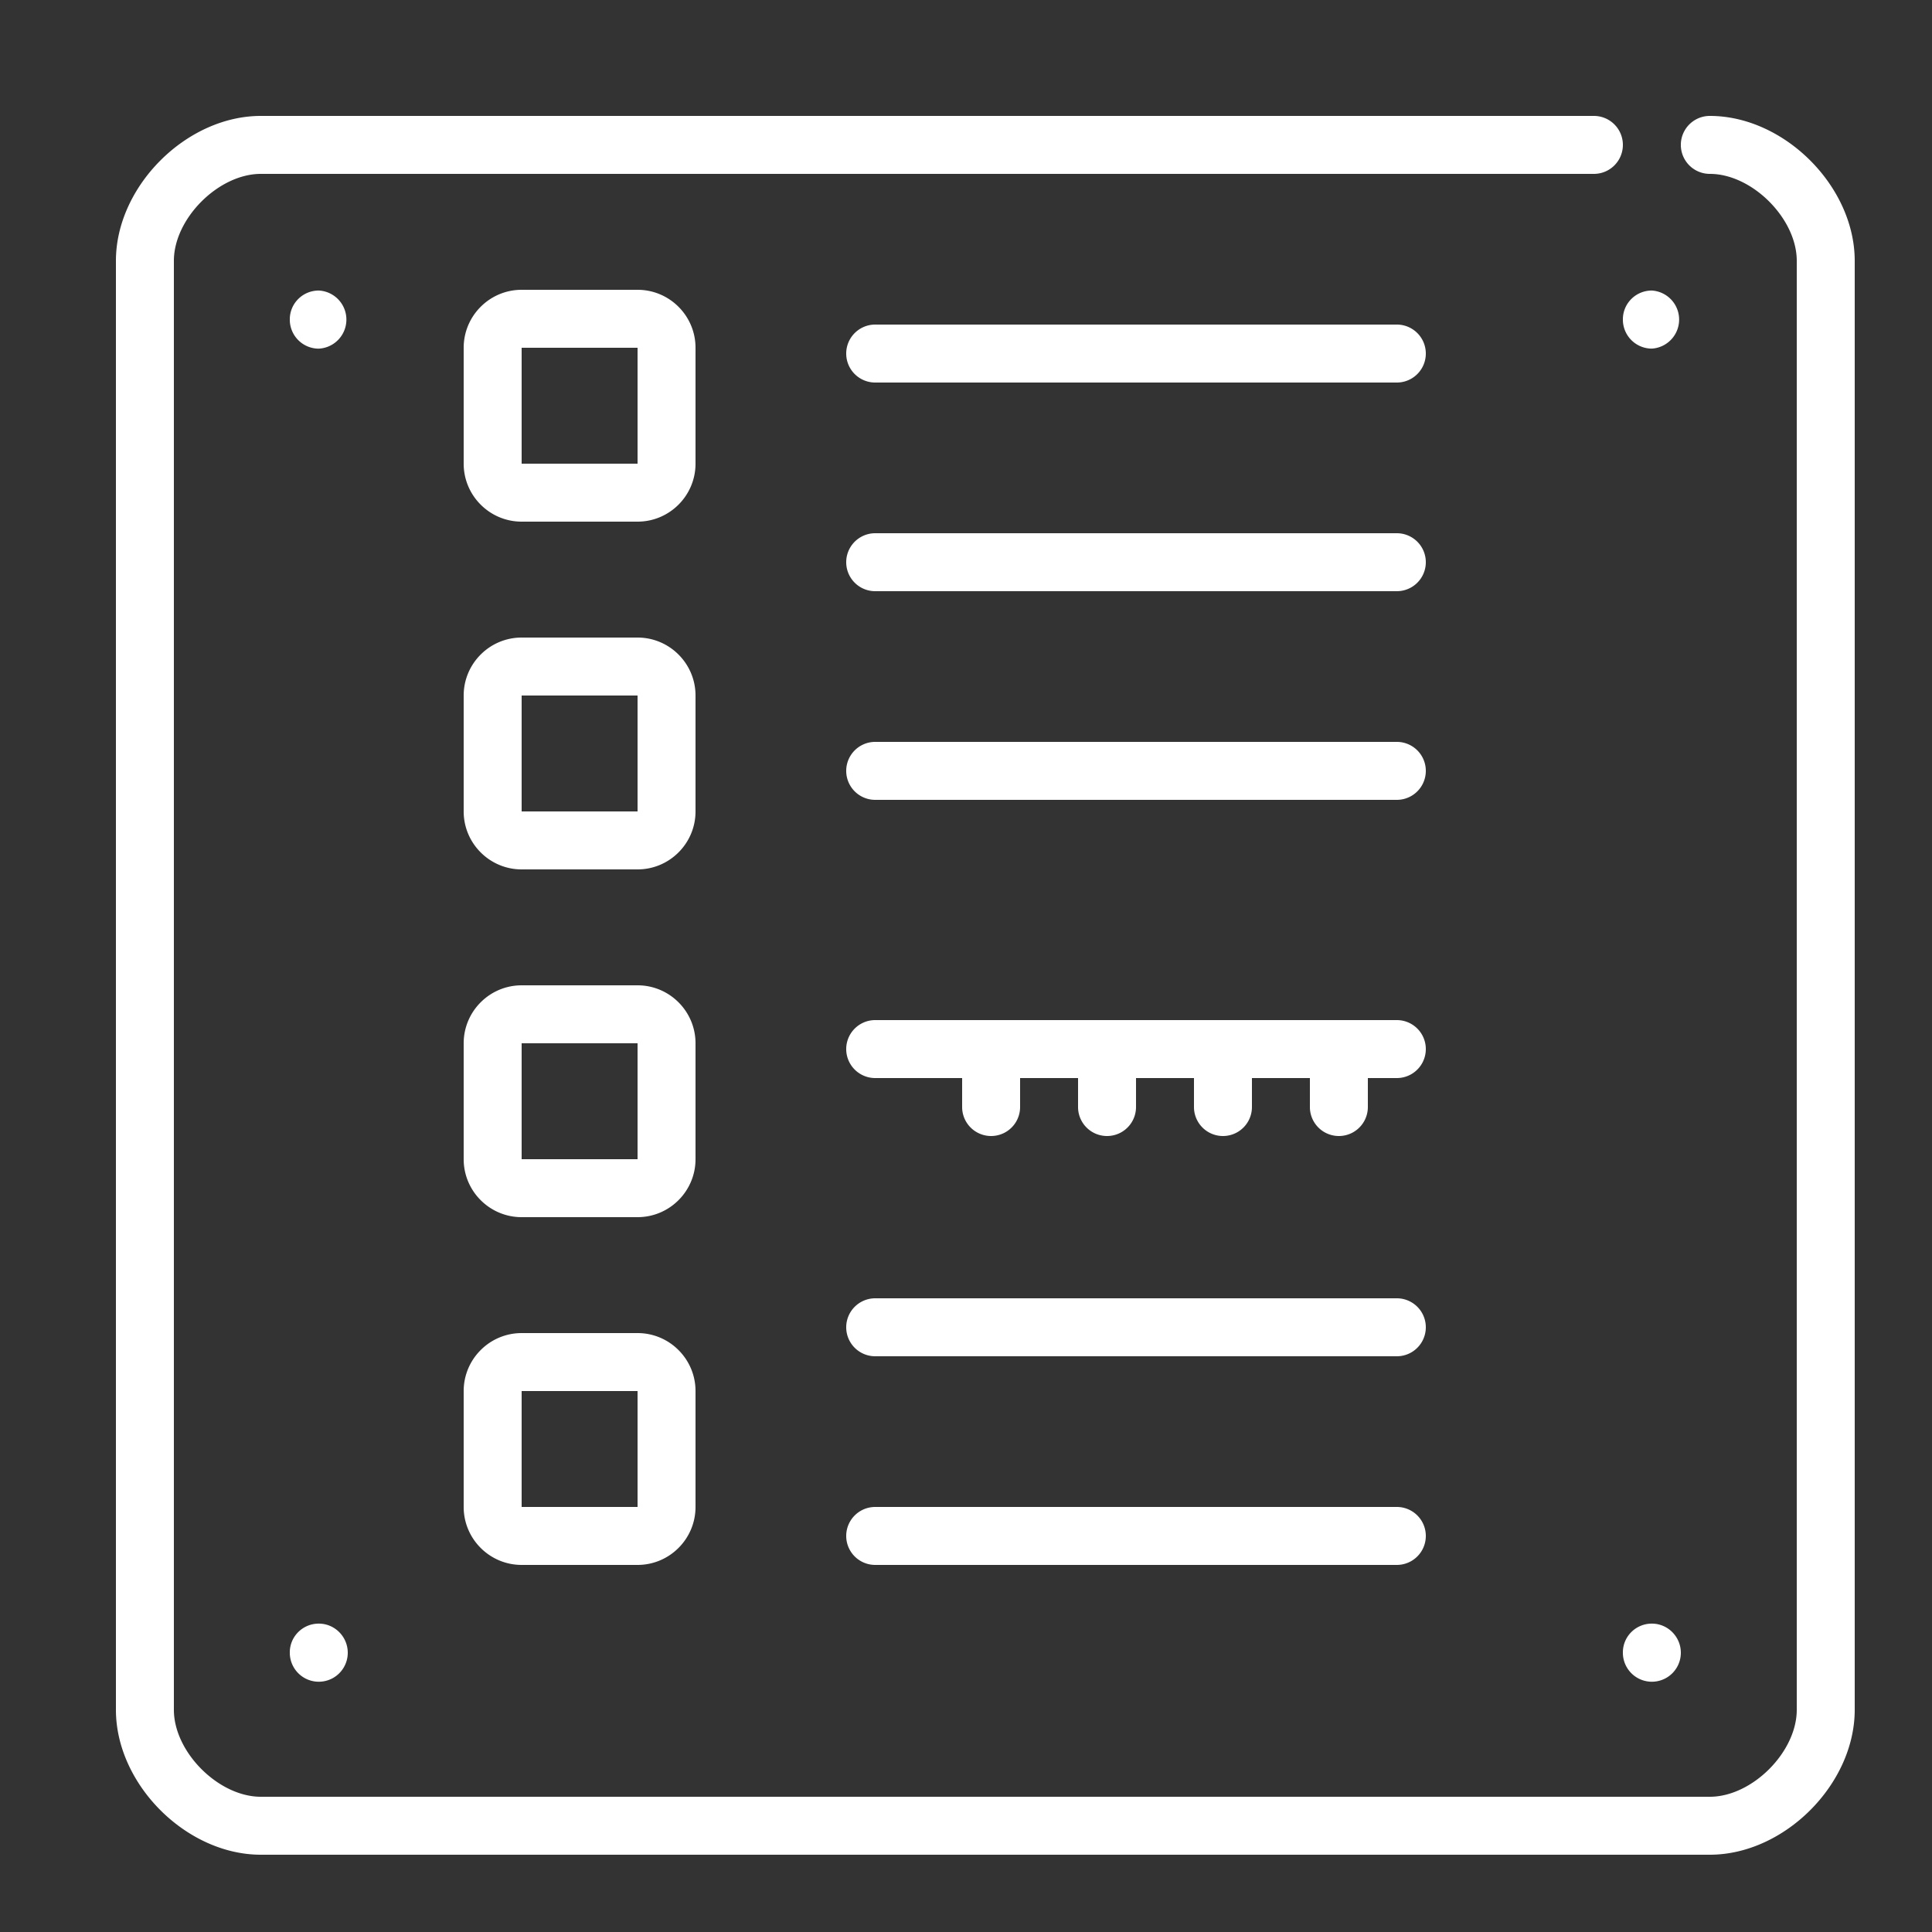 <svg t="1569575658348" class="icon" viewBox="0 0 1024 1024" version="1.1" xmlns="http://www.w3.org/2000/svg" p-id="4951" width="128" height="128"><rect x="0" y="0" width="1024" height="1024" fill="#333333" stroke="none"/><path d="M184.32 875.991a15.36 15.36 0 0 1-30.72 0v-0.184c0-8.458 6.881-15.258 15.36-15.258s15.36 6.963 15.36 15.442zM168.96 184.791a15.36 15.36 0 0 1-15.36-15.36v-0.164c0-8.479 6.881-15.278 15.36-15.278a15.421 15.421 0 0 1 0 30.802zM368.64 430.08c0 16.937-13.783 30.72-30.72 30.72h-61.44c-16.937 0-30.72-13.783-30.72-30.72v-61.44c0-16.937 13.783-30.72 30.72-30.72h61.44c16.937 0 30.72 13.783 30.72 30.72v61.44z m-92.16-61.44v61.44h61.44v-61.44h-61.44zM368.64 614.4c0 16.937-13.783 30.72-30.72 30.72h-61.44c-16.937 0-30.72-13.783-30.72-30.72v-61.44c0-16.937 13.783-30.72 30.72-30.72h61.44c16.937 0 30.72 13.783 30.72 30.72v61.44z m-92.16-61.44v61.44h61.44v-61.44h-61.44zM368.64 798.72c0 16.937-13.783 30.72-30.72 30.72h-61.44c-16.937 0-30.72-13.783-30.72-30.72v-61.44c0-16.937 13.783-30.72 30.72-30.72h61.44c16.937 0 30.72 13.783 30.72 30.72v61.44z m-92.16-61.44v61.44h61.44v-61.44h-61.44z" p-id="4952" fill="#ffffff"></path><path d="M61.44 906.24V138.24C61.44 98.775 98.755 61.44 138.24 61.44h706.56a15.36 15.36 0 0 1 0 30.72H138.24C115.835 92.16 92.16 115.835 92.16 138.24v768c0 22.405 23.675 46.08 46.08 46.08h768c22.405 0 46.08-23.675 46.08-46.08V138.24c0-22.405-23.675-46.08-46.08-46.08a15.36 15.36 0 0 1 0-30.72C945.705 61.44 983.04 98.755 983.04 138.24v768c0 39.485-37.335 76.8-76.8 76.8H138.24C98.755 983.04 61.44 945.725 61.44 906.24z" p-id="4953" fill="#ffffff"></path><path d="M337.92 153.6c16.937 0 30.72 13.783 30.72 30.72v61.44c0 16.937-13.783 30.72-30.72 30.72h-61.44c-16.937 0-30.72-13.783-30.72-30.72V184.32c0-16.937 13.783-30.72 30.72-30.72h61.44z m-61.44 30.72v61.44h61.44V184.32h-61.44zM540.672 586.752a15.36 15.36 0 0 1-30.72 0v-15.36h-46.08a15.36 15.36 0 0 1 0-30.72h276.48a15.36 15.36 0 0 1 0 30.72h-15.36v15.36a15.36 15.36 0 0 1-30.72 0v-15.36h-30.72v15.36a15.36 15.36 0 0 1-30.72 0v-15.36h-30.72v15.36a15.36 15.36 0 0 1-30.72 0v-15.36h-30.72v15.36zM890.88 875.991a15.36 15.36 0 0 1-30.72 0v-0.184c0-8.458 6.881-15.258 15.36-15.258s15.36 6.963 15.36 15.442zM860.16 169.267c0-8.479 6.881-15.278 15.36-15.278a15.421 15.421 0 0 1 0 30.781 15.36 15.36 0 0 1-15.36-15.36v-0.143zM463.872 798.72h276.48a15.36 15.36 0 0 1 0 30.72h-276.48a15.36 15.36 0 0 1 0-30.72zM463.872 688.128h276.48a15.36 15.36 0 0 1 0 30.72h-276.48a15.36 15.36 0 0 1 0-30.72zM463.872 172.032h276.48a15.36 15.36 0 0 1 0 30.72h-276.48a15.36 15.36 0 0 1 0-30.72zM463.872 282.624h276.48a15.36 15.36 0 0 1 0 30.72h-276.48a15.36 15.36 0 0 1 0-30.72zM463.872 393.216h276.48a15.36 15.36 0 0 1 0 30.72h-276.48a15.36 15.36 0 0 1 0-30.72z" p-id="4954" fill="#ffffff"></path></svg>